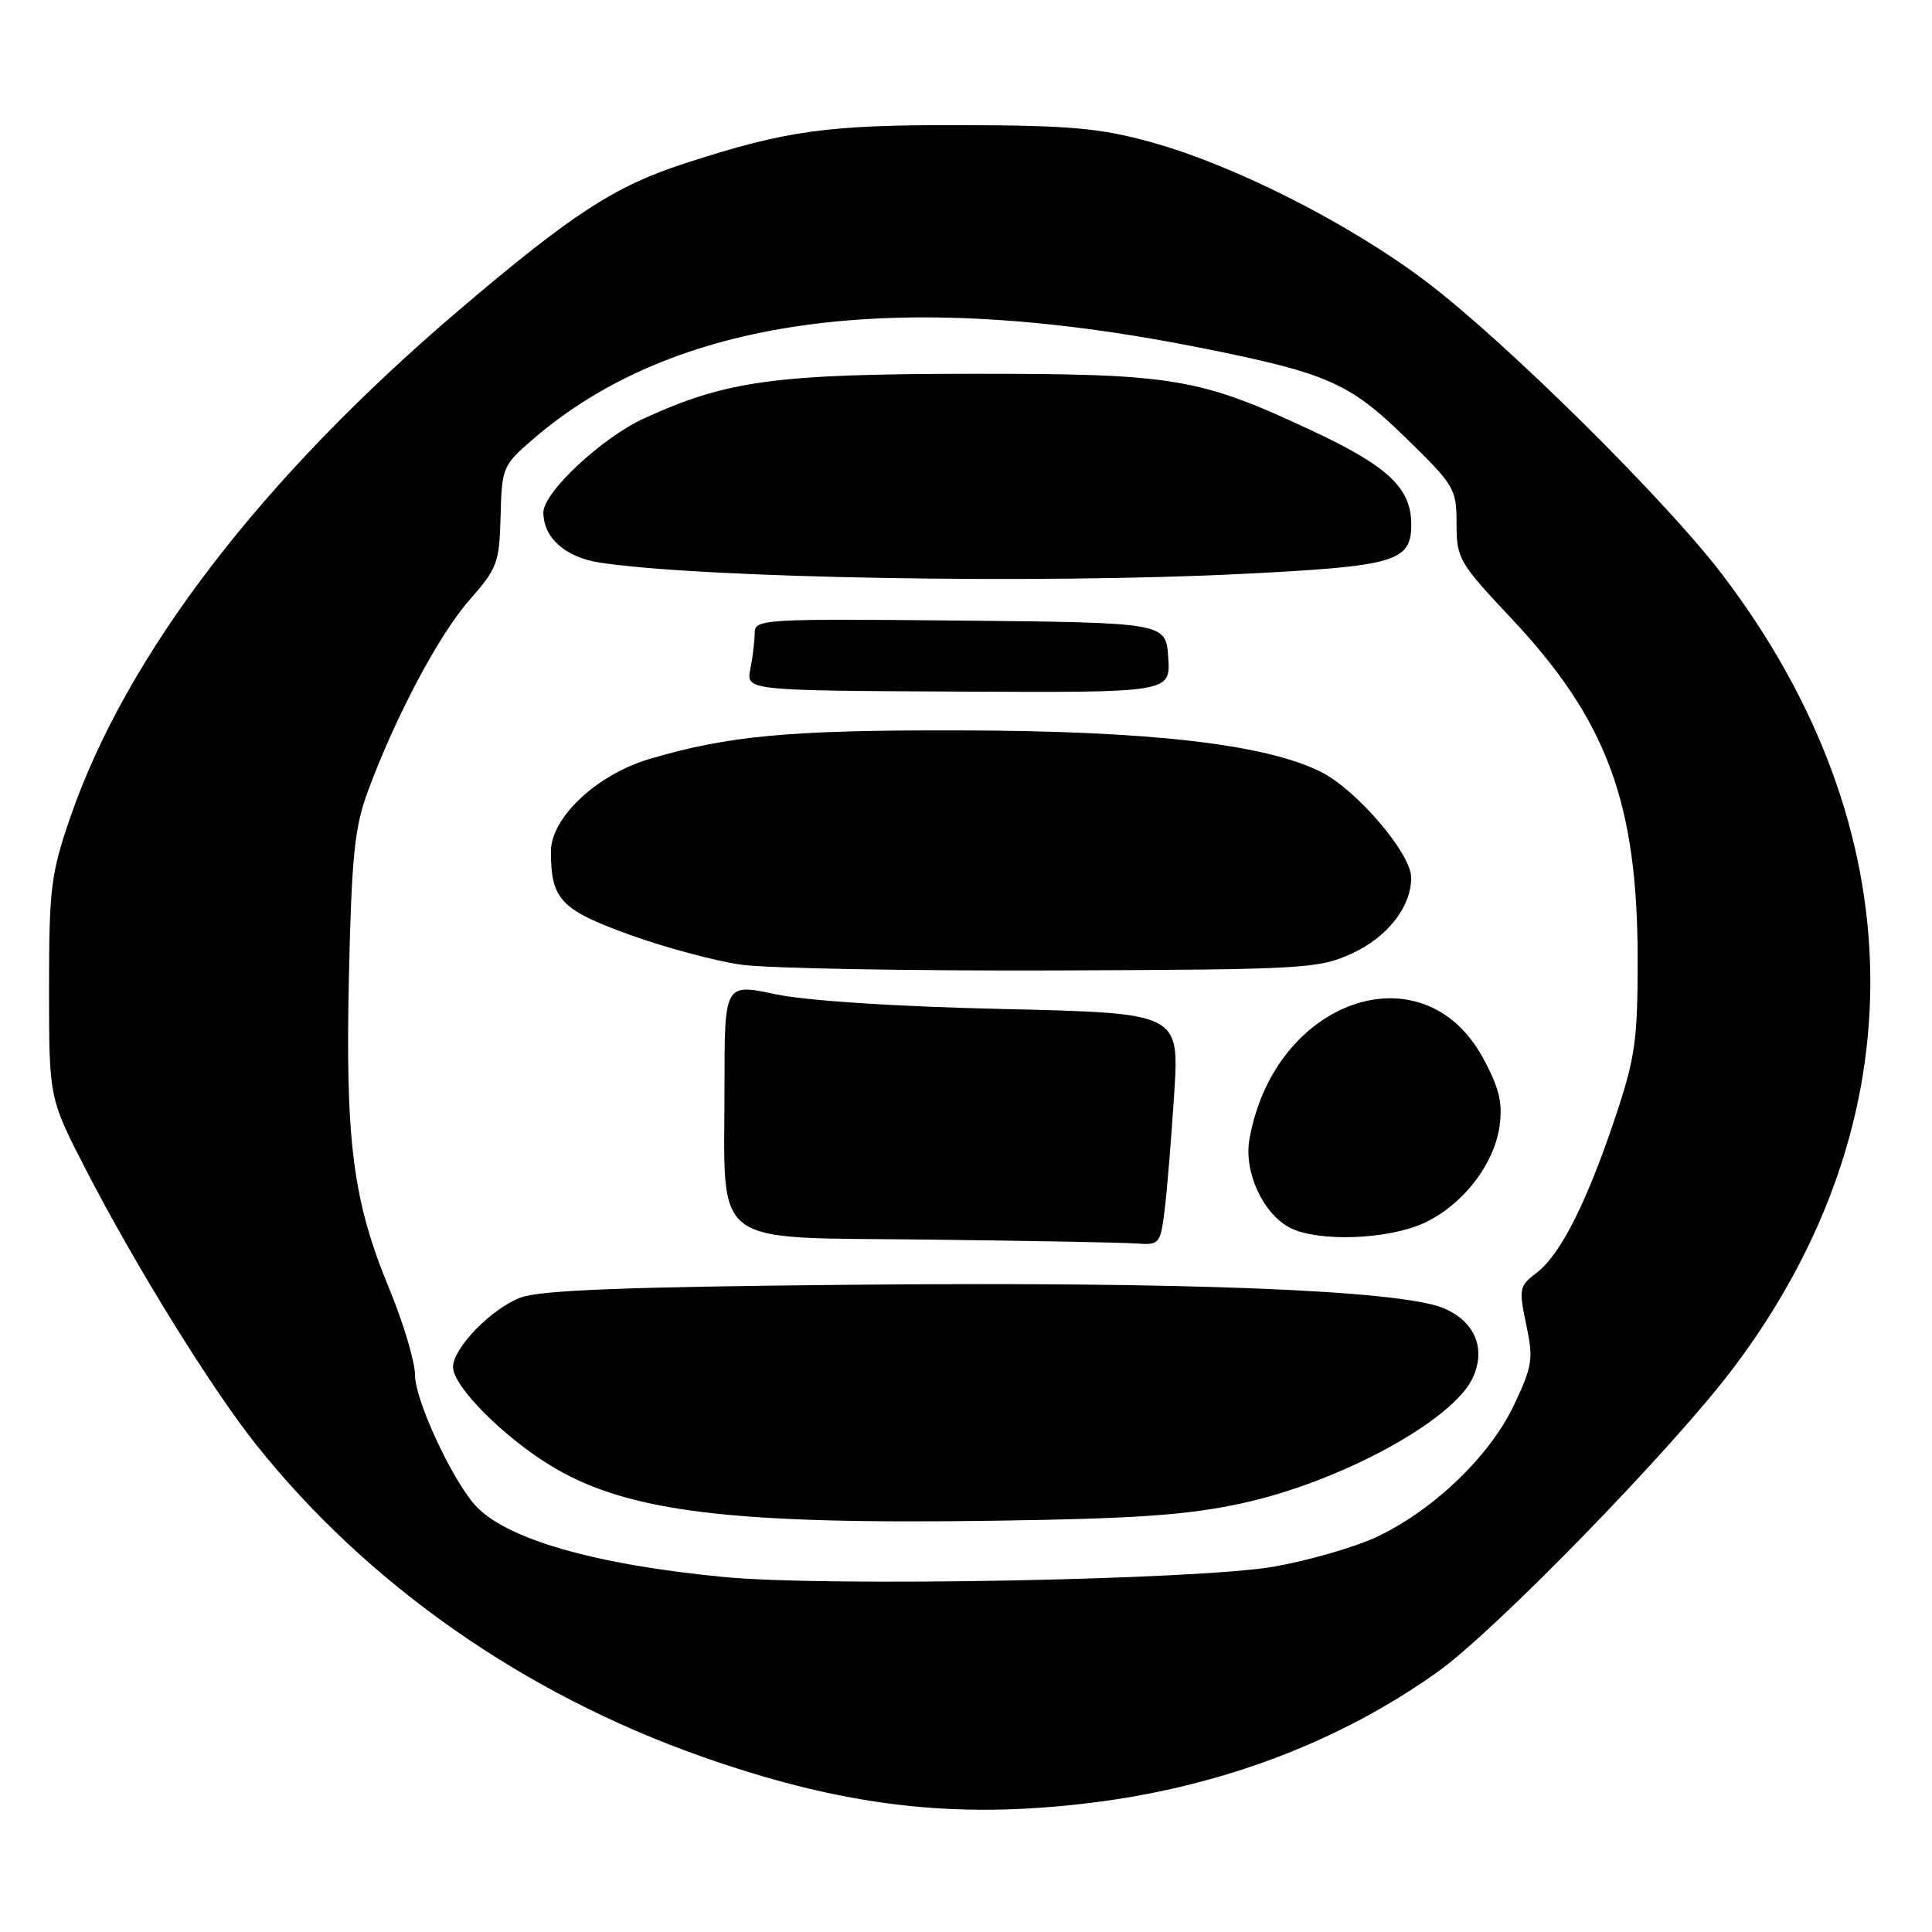 <?xml version="1.0" encoding="UTF-8" standalone="no"?>
<!DOCTYPE svg PUBLIC "-//W3C//DTD SVG 1.1//EN" "http://www.w3.org/Graphics/SVG/1.1/DTD/svg11.dtd" >
<svg xmlns="http://www.w3.org/2000/svg" xmlns:xlink="http://www.w3.org/1999/xlink" version="1.1" viewBox="0 0 256 256">
 <g >
 <path fill="currentColor"
d=" M 144.50 238.89 C 161.68 236.79 177.46 230.83 190.50 221.53 C 198.18 216.05 221.65 191.93 229.69 181.26 C 254.38 148.46 253.84 109.80 228.21 76.13 C 220.70 66.26 199.52 45.30 189.00 37.33 C 178.86 29.64 163.53 21.87 152.50 18.83 C 145.75 16.97 141.84 16.62 127.50 16.58 C 109.60 16.53 104.21 17.27 90.71 21.66 C 81.48 24.66 75.88 28.29 61.08 40.87 C 34.72 63.27 16.72 86.74 9.28 108.40 C 6.74 115.80 6.50 117.75 6.50 131.00 C 6.50 145.50 6.50 145.50 11.30 154.83 C 17.87 167.60 27.96 183.90 33.92 191.40 C 48.65 209.91 69.43 224.46 93.00 232.76 C 111.70 239.35 126.43 241.11 144.50 238.89 Z  M 96.00 208.97 C 78.69 207.32 66.84 203.88 62.88 199.36 C 59.76 195.79 55.00 185.47 55.00 182.26 C 55.00 180.48 53.44 175.25 51.53 170.64 C 46.75 159.08 45.74 151.19 46.24 129.15 C 46.59 113.50 46.99 109.60 48.72 104.92 C 52.37 95.00 58.16 84.10 62.21 79.50 C 65.90 75.30 66.18 74.57 66.33 68.39 C 66.49 61.99 66.63 61.65 70.50 58.30 C 89.20 42.09 118.63 38.02 158.96 46.06 C 175.87 49.43 178.77 50.70 186.25 57.99 C 192.74 64.32 193.00 64.76 193.00 69.40 C 193.00 74.01 193.32 74.56 200.25 81.93 C 212.95 95.44 217.00 106.40 217.00 127.26 C 217.00 137.85 216.66 140.21 214.02 148.09 C 210.25 159.35 206.75 166.26 203.63 168.64 C 201.30 170.40 201.23 170.76 202.23 175.50 C 203.20 180.07 203.06 181.00 200.60 186.20 C 197.38 193.00 189.78 200.25 182.23 203.74 C 179.32 205.07 173.25 206.81 168.73 207.60 C 158.65 209.34 109.70 210.27 96.00 208.97 Z  M 164.54 199.20 C 177.56 196.38 192.58 188.21 195.16 182.54 C 196.93 178.66 195.41 175.07 191.28 173.34 C 185.52 170.94 156.92 169.81 112.50 170.24 C 82.80 170.52 71.60 170.96 69.00 171.93 C 65.15 173.37 60.07 178.57 60.03 181.12 C 59.98 183.69 66.96 190.66 73.36 194.44 C 83.40 200.37 97.09 202.02 132.00 201.50 C 150.58 201.23 157.39 200.75 164.54 199.20 Z  M 154.33 160.25 C 154.65 157.64 155.22 150.72 155.59 144.87 C 156.26 134.24 156.26 134.24 132.88 133.70 C 118.58 133.37 106.88 132.61 102.75 131.74 C 96.00 130.31 96.00 130.31 96.00 144.01 C 96.00 165.61 93.75 163.91 122.84 164.25 C 136.40 164.41 148.90 164.64 150.62 164.77 C 153.64 164.99 153.76 164.84 154.33 160.25 Z  M 188.62 162.09 C 193.76 159.75 198.02 154.29 198.71 149.14 C 199.12 146.07 198.63 144.09 196.49 140.16 C 188.54 125.55 168.79 132.46 165.55 151.00 C 164.79 155.31 167.40 160.92 171.00 162.72 C 174.72 164.58 183.85 164.25 188.62 162.09 Z  M 179.18 126.32 C 183.84 124.18 187.01 120.13 186.99 116.30 C 186.99 113.09 179.74 104.62 174.99 102.26 C 167.59 98.58 152.28 96.83 127.00 96.78 C 104.61 96.73 96.47 97.48 86.03 100.58 C 79.06 102.65 73.00 108.35 73.00 112.82 C 73.00 119.19 74.29 120.55 83.43 123.86 C 88.14 125.56 94.81 127.35 98.25 127.83 C 101.69 128.31 120.25 128.65 139.50 128.59 C 173.02 128.47 174.70 128.37 179.18 126.32 Z  M 154.80 87.14 C 154.50 82.50 154.50 82.50 127.25 82.23 C 101.10 81.98 100.00 82.04 100.00 83.86 C 100.00 84.90 99.74 87.04 99.43 88.62 C 98.85 91.50 98.85 91.50 126.98 91.64 C 155.10 91.78 155.10 91.78 154.80 87.14 Z  M 164.50 76.05 C 184.95 75.03 187.00 74.43 187.00 69.48 C 187.00 64.66 183.91 61.76 173.71 57.00 C 158.84 50.05 155.49 49.50 128.50 49.53 C 102.67 49.56 96.29 50.43 85.34 55.44 C 79.75 58.00 72.00 65.24 72.00 67.90 C 72.00 71.28 74.93 73.87 79.55 74.56 C 93.28 76.62 137.50 77.39 164.50 76.05 Z "/>
</g>
</svg>